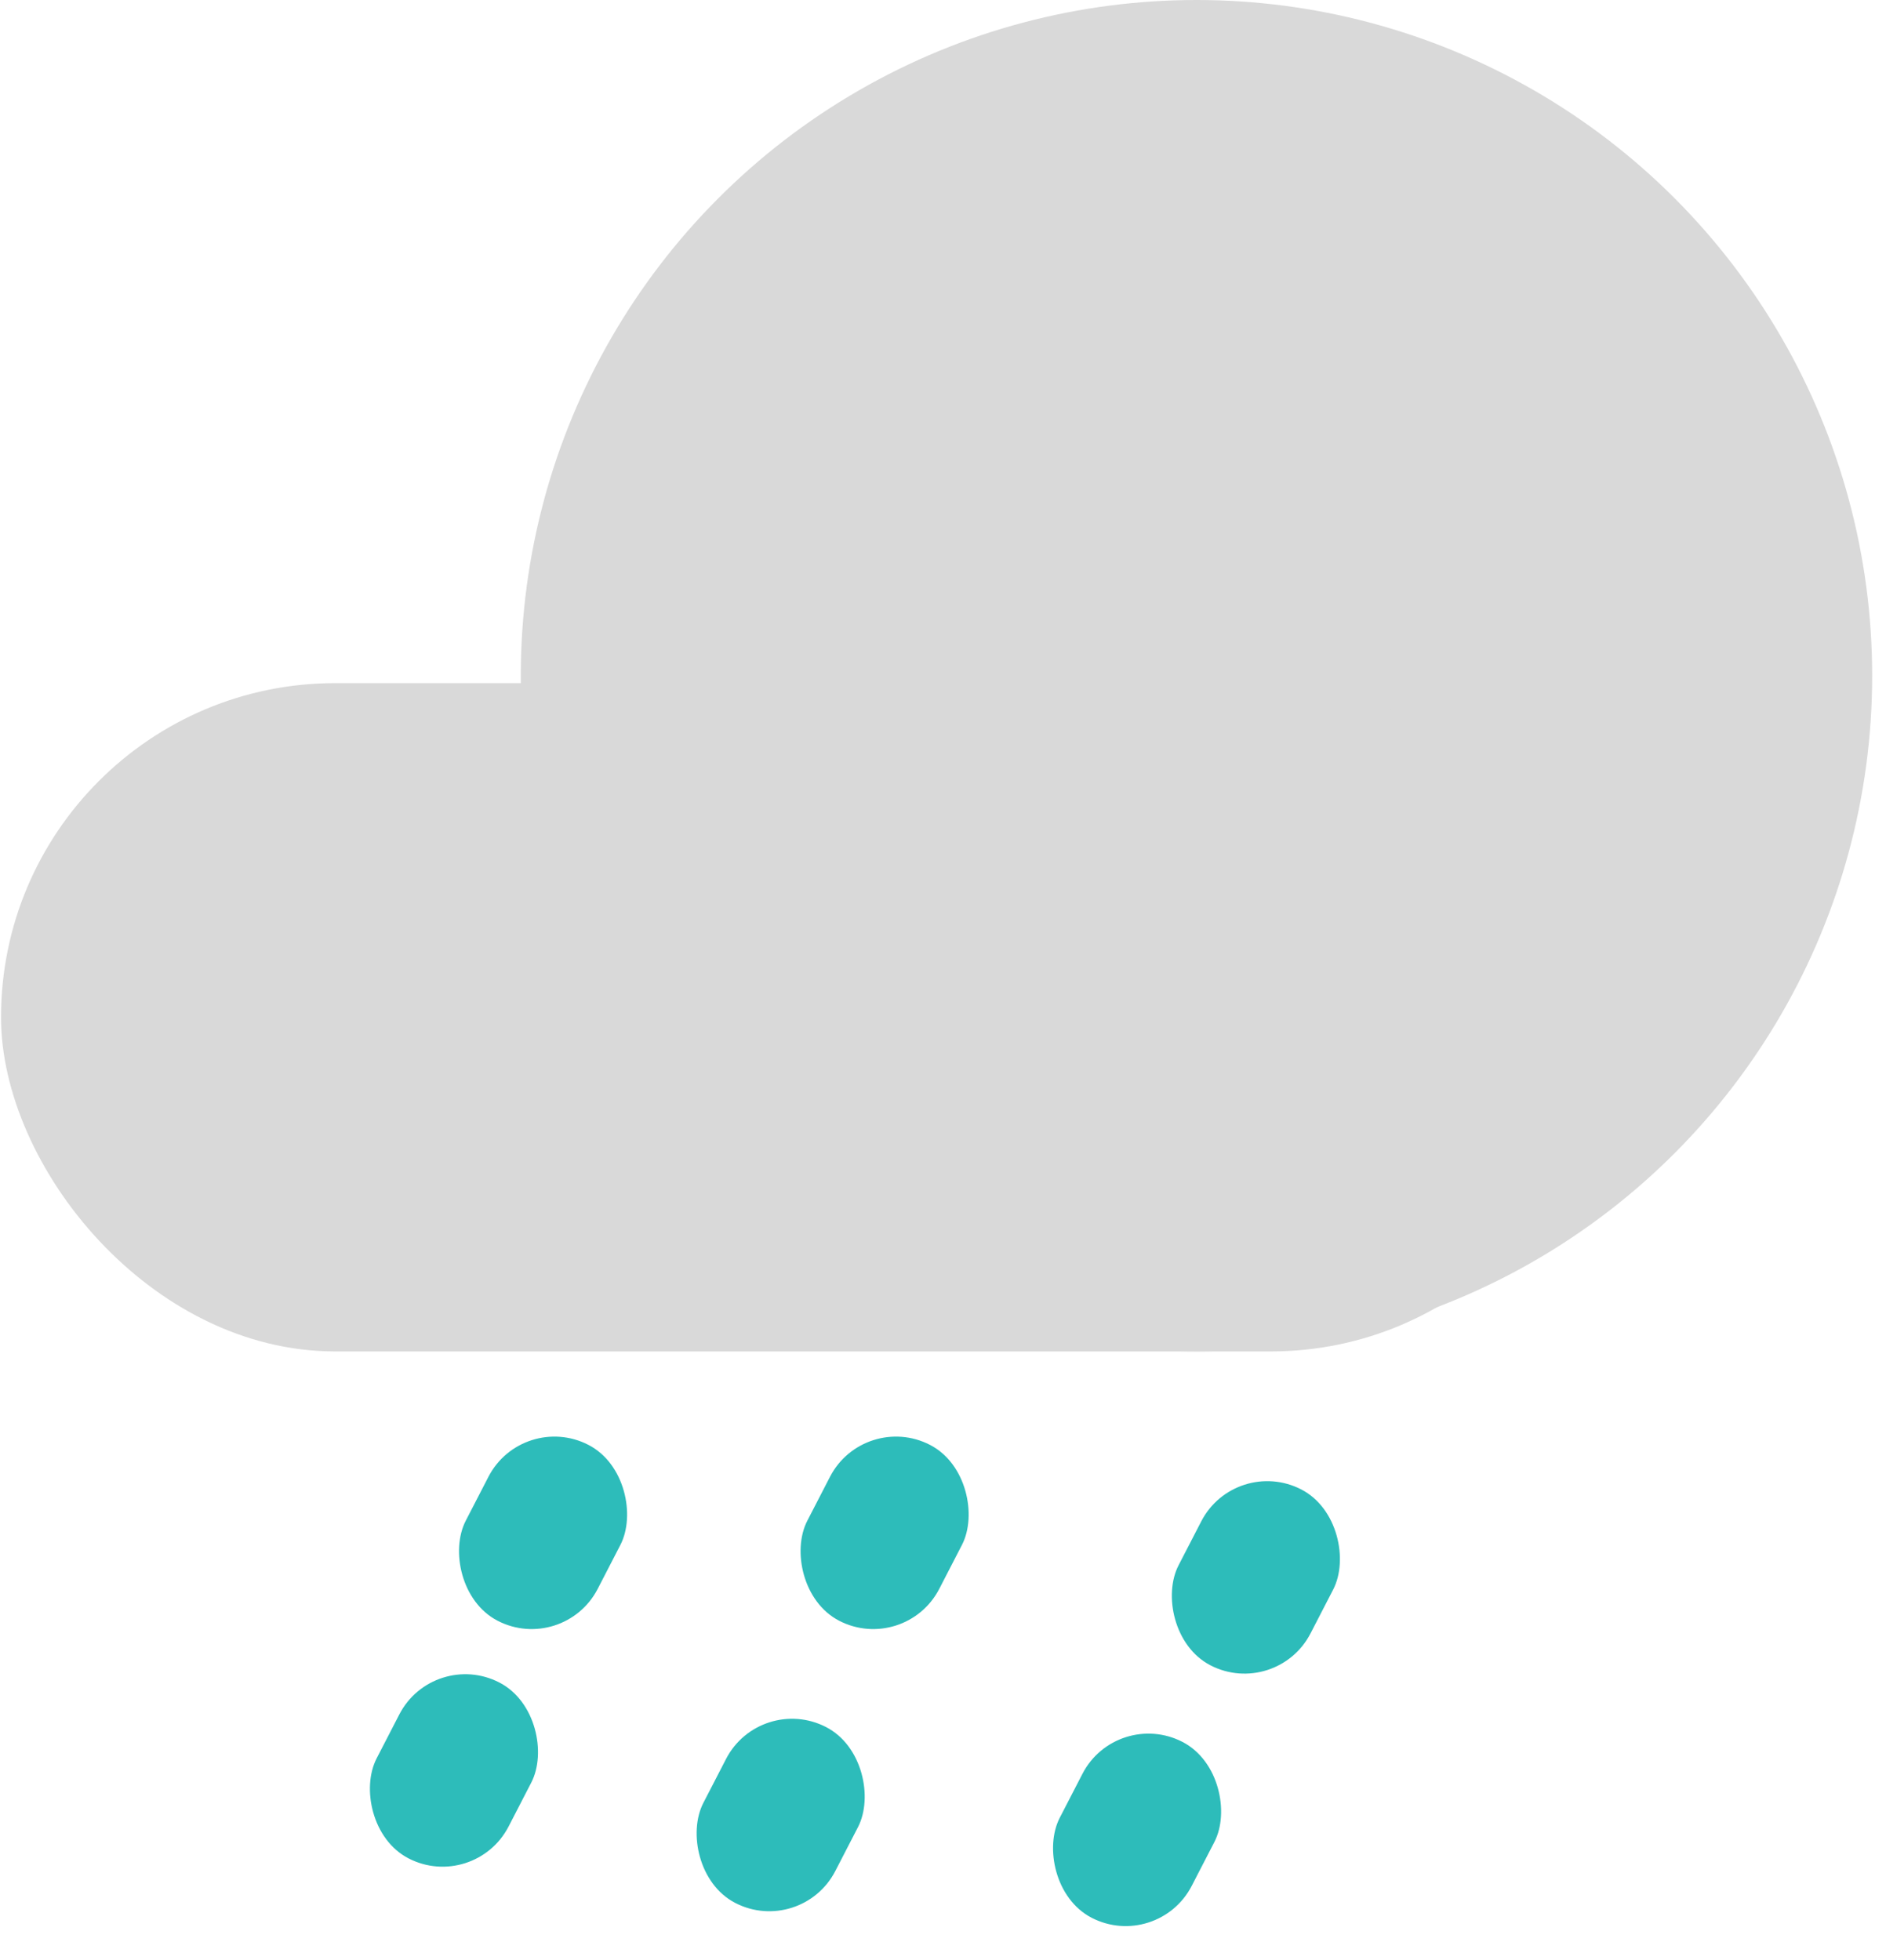 <svg width="127" height="132" viewBox="0 0 127 132" fill="none" xmlns="http://www.w3.org/2000/svg">
<circle cx="80.569" cy="45.5" r="45.5" fill="#D9D9D9"/>
<rect x="0.069" y="46" width="108" height="45" rx="22.5" fill="#D9D9D9"/>
<rect x="35.184" y="95" width="10" height="13.328" rx="5" transform="rotate(27.311 35.184 95)" fill="#2DBCBA"/>
<rect x="29.184" y="111" width="10" height="13.328" rx="5" transform="rotate(27.311 29.184 111)" fill="#2DBCBA"/>
<rect x="58.184" y="95" width="10" height="13.328" rx="5" transform="rotate(27.311 58.184 95)" fill="#2DBCBA"/>
<rect x="51.184" y="114" width="10" height="13.328" rx="5" transform="rotate(27.311 51.184 114)" fill="#2DBCBA"/>
<rect x="83.184" y="98" width="10" height="13.328" rx="5" transform="rotate(27.311 83.184 98)" fill="#2DBCBA"/>
<rect x="75.184" y="115" width="10" height="13.328" rx="5" transform="rotate(27.311 75.184 115)" fill="#2DBCBA"/>
</svg>
